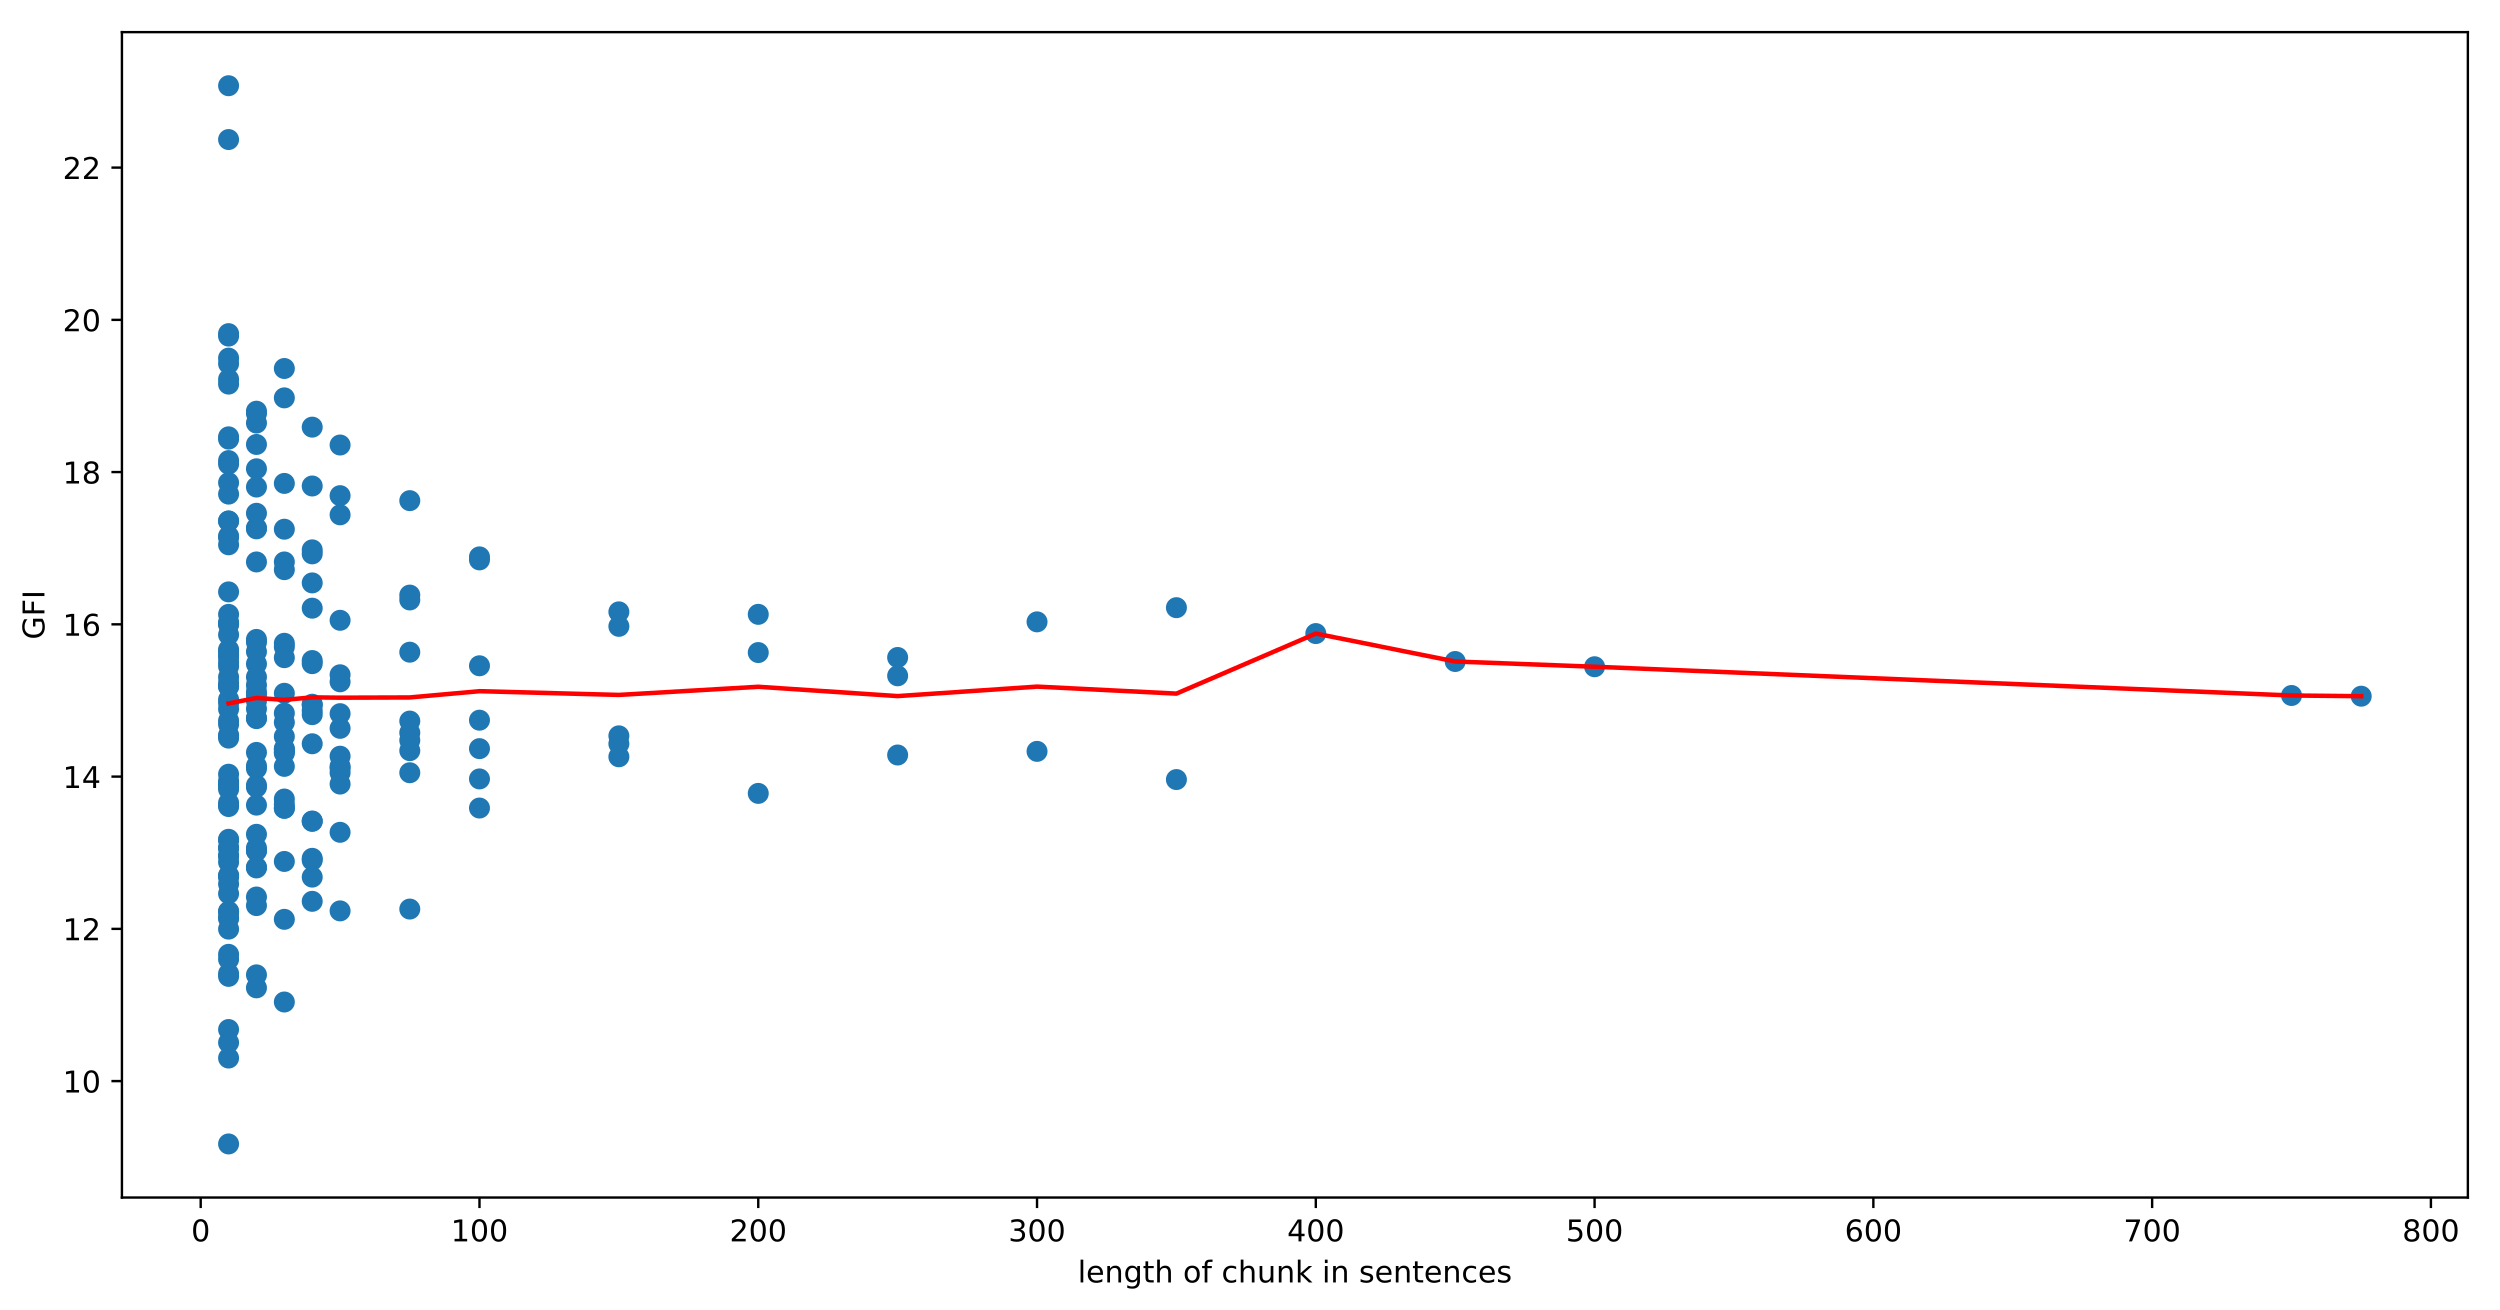<?xml version="1.0" encoding="utf-8" standalone="no"?>
<!DOCTYPE svg PUBLIC "-//W3C//DTD SVG 1.1//EN"
  "http://www.w3.org/Graphics/SVG/1.1/DTD/svg11.dtd">
<!-- Created with matplotlib (https://matplotlib.org/) -->
<svg height="436.336pt" version="1.1" viewBox="0 0 832.503 436.336" width="832.503pt" xmlns="http://www.w3.org/2000/svg" xmlns:xlink="http://www.w3.org/1999/xlink">
 <defs>
  <style type="text/css">
*{stroke-linecap:butt;stroke-linejoin:round;}
  </style>
 </defs>
 <g id="figure_1">
  <g id="patch_1">
   <path d="M 0 436.336 
L 832.503 436.336 
L 832.503 0 
L 0 0 
z
" style="fill:#ffffff;"/>
  </g>
  <g id="axes_1">
   <g id="patch_2">
    <path d="M 40.603 398.78 
L 821.803 398.78 
L 821.803 10.7 
L 40.603 10.7 
z
" style="fill:#ffffff;"/>
   </g>
   <g id="PathCollection_1">
    <defs>
     <path d="M 0 3 
C 0.796 3 1.559 2.684 2.121 2.121 
C 2.684 1.559 3 0.796 3 0 
C 3 -0.796 2.684 -1.559 2.121 -2.121 
C 1.559 -2.684 0.796 -3 0 -3 
C -0.796 -3 -1.559 -2.684 -2.121 -2.121 
C -2.684 -1.559 -3 -0.796 -3 0 
C -3 0.796 -2.684 1.559 -2.121 2.121 
C -1.559 2.684 -0.796 3 0 3 
z
" id="mfe991199e1" style="stroke:#1f77b4;"/>
    </defs>
    <g clip-path="url(#p4a18dae36e)">
     <use style="fill:#1f77b4;stroke:#1f77b4;" x="786.288" xlink:href="#mfe991199e1" y="231.835"/>
     <use style="fill:#1f77b4;stroke:#1f77b4;" x="763.08" xlink:href="#mfe991199e1" y="231.6"/>
     <use style="fill:#1f77b4;stroke:#1f77b4;" x="530.998" xlink:href="#mfe991199e1" y="222.025"/>
     <use style="fill:#1f77b4;stroke:#1f77b4;" x="484.582" xlink:href="#mfe991199e1" y="220.281"/>
     <use style="fill:#1f77b4;stroke:#1f77b4;" x="438.166" xlink:href="#mfe991199e1" y="210.977"/>
     <use style="fill:#1f77b4;stroke:#1f77b4;" x="391.749" xlink:href="#mfe991199e1" y="202.356"/>
     <use style="fill:#1f77b4;stroke:#1f77b4;" x="391.749" xlink:href="#mfe991199e1" y="259.594"/>
     <use style="fill:#1f77b4;stroke:#1f77b4;" x="345.333" xlink:href="#mfe991199e1" y="207.079"/>
     <use style="fill:#1f77b4;stroke:#1f77b4;" x="345.333" xlink:href="#mfe991199e1" y="250.207"/>
     <use style="fill:#1f77b4;stroke:#1f77b4;" x="298.916" xlink:href="#mfe991199e1" y="218.942"/>
     <use style="fill:#1f77b4;stroke:#1f77b4;" x="298.916" xlink:href="#mfe991199e1" y="225.044"/>
     <use style="fill:#1f77b4;stroke:#1f77b4;" x="298.916" xlink:href="#mfe991199e1" y="251.416"/>
     <use style="fill:#1f77b4;stroke:#1f77b4;" x="252.5" xlink:href="#mfe991199e1" y="217.302"/>
     <use style="fill:#1f77b4;stroke:#1f77b4;" x="252.5" xlink:href="#mfe991199e1" y="204.579"/>
     <use style="fill:#1f77b4;stroke:#1f77b4;" x="252.5" xlink:href="#mfe991199e1" y="264.202"/>
     <use style="fill:#1f77b4;stroke:#1f77b4;" x="206.084" xlink:href="#mfe991199e1" y="208.572"/>
     <use style="fill:#1f77b4;stroke:#1f77b4;" x="206.084" xlink:href="#mfe991199e1" y="203.75"/>
     <use style="fill:#1f77b4;stroke:#1f77b4;" x="206.084" xlink:href="#mfe991199e1" y="247.677"/>
     <use style="fill:#1f77b4;stroke:#1f77b4;" x="206.084" xlink:href="#mfe991199e1" y="252.009"/>
     <use style="fill:#1f77b4;stroke:#1f77b4;" x="206.084" xlink:href="#mfe991199e1" y="245.04"/>
     <use style="fill:#1f77b4;stroke:#1f77b4;" x="159.667" xlink:href="#mfe991199e1" y="186.441"/>
     <use style="fill:#1f77b4;stroke:#1f77b4;" x="159.667" xlink:href="#mfe991199e1" y="249.297"/>
     <use style="fill:#1f77b4;stroke:#1f77b4;" x="159.667" xlink:href="#mfe991199e1" y="185.442"/>
     <use style="fill:#1f77b4;stroke:#1f77b4;" x="159.667" xlink:href="#mfe991199e1" y="221.706"/>
     <use style="fill:#1f77b4;stroke:#1f77b4;" x="159.667" xlink:href="#mfe991199e1" y="269.077"/>
     <use style="fill:#1f77b4;stroke:#1f77b4;" x="159.667" xlink:href="#mfe991199e1" y="259.383"/>
     <use style="fill:#1f77b4;stroke:#1f77b4;" x="159.667" xlink:href="#mfe991199e1" y="239.823"/>
     <use style="fill:#1f77b4;stroke:#1f77b4;" x="136.459" xlink:href="#mfe991199e1" y="217.178"/>
     <use style="fill:#1f77b4;stroke:#1f77b4;" x="136.459" xlink:href="#mfe991199e1" y="199.78"/>
     <use style="fill:#1f77b4;stroke:#1f77b4;" x="136.459" xlink:href="#mfe991199e1" y="243.996"/>
     <use style="fill:#1f77b4;stroke:#1f77b4;" x="136.459" xlink:href="#mfe991199e1" y="166.714"/>
     <use style="fill:#1f77b4;stroke:#1f77b4;" x="136.459" xlink:href="#mfe991199e1" y="198.168"/>
     <use style="fill:#1f77b4;stroke:#1f77b4;" x="136.459" xlink:href="#mfe991199e1" y="302.719"/>
     <use style="fill:#1f77b4;stroke:#1f77b4;" x="136.459" xlink:href="#mfe991199e1" y="246.536"/>
     <use style="fill:#1f77b4;stroke:#1f77b4;" x="136.459" xlink:href="#mfe991199e1" y="257.322"/>
     <use style="fill:#1f77b4;stroke:#1f77b4;" x="136.459" xlink:href="#mfe991199e1" y="249.968"/>
     <use style="fill:#1f77b4;stroke:#1f77b4;" x="136.459" xlink:href="#mfe991199e1" y="240.117"/>
     <use style="fill:#1f77b4;stroke:#1f77b4;" x="113.251" xlink:href="#mfe991199e1" y="206.561"/>
     <use style="fill:#1f77b4;stroke:#1f77b4;" x="113.251" xlink:href="#mfe991199e1" y="165.056"/>
     <use style="fill:#1f77b4;stroke:#1f77b4;" x="113.251" xlink:href="#mfe991199e1" y="255.839"/>
     <use style="fill:#1f77b4;stroke:#1f77b4;" x="113.251" xlink:href="#mfe991199e1" y="242.538"/>
     <use style="fill:#1f77b4;stroke:#1f77b4;" x="113.251" xlink:href="#mfe991199e1" y="224.699"/>
     <use style="fill:#1f77b4;stroke:#1f77b4;" x="113.251" xlink:href="#mfe991199e1" y="148.193"/>
     <use style="fill:#1f77b4;stroke:#1f77b4;" x="113.251" xlink:href="#mfe991199e1" y="171.439"/>
     <use style="fill:#1f77b4;stroke:#1f77b4;" x="113.251" xlink:href="#mfe991199e1" y="277.159"/>
     <use style="fill:#1f77b4;stroke:#1f77b4;" x="113.251" xlink:href="#mfe991199e1" y="303.323"/>
     <use style="fill:#1f77b4;stroke:#1f77b4;" x="113.251" xlink:href="#mfe991199e1" y="237.651"/>
     <use style="fill:#1f77b4;stroke:#1f77b4;" x="113.251" xlink:href="#mfe991199e1" y="261.097"/>
     <use style="fill:#1f77b4;stroke:#1f77b4;" x="113.251" xlink:href="#mfe991199e1" y="257.34"/>
     <use style="fill:#1f77b4;stroke:#1f77b4;" x="113.251" xlink:href="#mfe991199e1" y="251.816"/>
     <use style="fill:#1f77b4;stroke:#1f77b4;" x="113.251" xlink:href="#mfe991199e1" y="227.039"/>
     <use style="fill:#1f77b4;stroke:#1f77b4;" x="113.251" xlink:href="#mfe991199e1" y="255.185"/>
     <use style="fill:#1f77b4;stroke:#1f77b4;" x="103.968" xlink:href="#mfe991199e1" y="202.526"/>
     <use style="fill:#1f77b4;stroke:#1f77b4;" x="103.968" xlink:href="#mfe991199e1" y="184.436"/>
     <use style="fill:#1f77b4;stroke:#1f77b4;" x="103.968" xlink:href="#mfe991199e1" y="183.105"/>
     <use style="fill:#1f77b4;stroke:#1f77b4;" x="103.968" xlink:href="#mfe991199e1" y="286.477"/>
     <use style="fill:#1f77b4;stroke:#1f77b4;" x="103.968" xlink:href="#mfe991199e1" y="220.996"/>
     <use style="fill:#1f77b4;stroke:#1f77b4;" x="103.968" xlink:href="#mfe991199e1" y="236.624"/>
     <use style="fill:#1f77b4;stroke:#1f77b4;" x="103.968" xlink:href="#mfe991199e1" y="161.839"/>
     <use style="fill:#1f77b4;stroke:#1f77b4;" x="103.968" xlink:href="#mfe991199e1" y="142.238"/>
     <use style="fill:#1f77b4;stroke:#1f77b4;" x="103.968" xlink:href="#mfe991199e1" y="194.107"/>
     <use style="fill:#1f77b4;stroke:#1f77b4;" x="103.968" xlink:href="#mfe991199e1" y="300.144"/>
     <use style="fill:#1f77b4;stroke:#1f77b4;" x="103.968" xlink:href="#mfe991199e1" y="292.08"/>
     <use style="fill:#1f77b4;stroke:#1f77b4;" x="103.968" xlink:href="#mfe991199e1" y="273.511"/>
     <use style="fill:#1f77b4;stroke:#1f77b4;" x="103.968" xlink:href="#mfe991199e1" y="234.51"/>
     <use style="fill:#1f77b4;stroke:#1f77b4;" x="103.968" xlink:href="#mfe991199e1" y="237.98"/>
     <use style="fill:#1f77b4;stroke:#1f77b4;" x="103.968" xlink:href="#mfe991199e1" y="285.823"/>
     <use style="fill:#1f77b4;stroke:#1f77b4;" x="103.968" xlink:href="#mfe991199e1" y="247.677"/>
     <use style="fill:#1f77b4;stroke:#1f77b4;" x="103.968" xlink:href="#mfe991199e1" y="219.961"/>
     <use style="fill:#1f77b4;stroke:#1f77b4;" x="103.968" xlink:href="#mfe991199e1" y="273.399"/>
     <use style="fill:#1f77b4;stroke:#1f77b4;" x="103.968" xlink:href="#mfe991199e1" y="234.773"/>
     <use style="fill:#1f77b4;stroke:#1f77b4;" x="94.684" xlink:href="#mfe991199e1" y="230.867"/>
     <use style="fill:#1f77b4;stroke:#1f77b4;" x="94.684" xlink:href="#mfe991199e1" y="187.131"/>
     <use style="fill:#1f77b4;stroke:#1f77b4;" x="94.684" xlink:href="#mfe991199e1" y="122.711"/>
     <use style="fill:#1f77b4;stroke:#1f77b4;" x="94.684" xlink:href="#mfe991199e1" y="245.268"/>
     <use style="fill:#1f77b4;stroke:#1f77b4;" x="94.684" xlink:href="#mfe991199e1" y="267.881"/>
     <use style="fill:#1f77b4;stroke:#1f77b4;" x="94.684" xlink:href="#mfe991199e1" y="214.217"/>
     <use style="fill:#1f77b4;stroke:#1f77b4;" x="94.684" xlink:href="#mfe991199e1" y="250.782"/>
     <use style="fill:#1f77b4;stroke:#1f77b4;" x="94.684" xlink:href="#mfe991199e1" y="255.206"/>
     <use style="fill:#1f77b4;stroke:#1f77b4;" x="94.684" xlink:href="#mfe991199e1" y="176.228"/>
     <use style="fill:#1f77b4;stroke:#1f77b4;" x="94.684" xlink:href="#mfe991199e1" y="132.489"/>
     <use style="fill:#1f77b4;stroke:#1f77b4;" x="94.684" xlink:href="#mfe991199e1" y="160.977"/>
     <use style="fill:#1f77b4;stroke:#1f77b4;" x="94.684" xlink:href="#mfe991199e1" y="189.699"/>
     <use style="fill:#1f77b4;stroke:#1f77b4;" x="94.684" xlink:href="#mfe991199e1" y="306.141"/>
     <use style="fill:#1f77b4;stroke:#1f77b4;" x="94.684" xlink:href="#mfe991199e1" y="269.153"/>
     <use style="fill:#1f77b4;stroke:#1f77b4;" x="94.684" xlink:href="#mfe991199e1" y="333.667"/>
     <use style="fill:#1f77b4;stroke:#1f77b4;" x="94.684" xlink:href="#mfe991199e1" y="250.427"/>
     <use style="fill:#1f77b4;stroke:#1f77b4;" x="94.684" xlink:href="#mfe991199e1" y="215.426"/>
     <use style="fill:#1f77b4;stroke:#1f77b4;" x="94.684" xlink:href="#mfe991199e1" y="269.146"/>
     <use style="fill:#1f77b4;stroke:#1f77b4;" x="94.684" xlink:href="#mfe991199e1" y="240.546"/>
     <use style="fill:#1f77b4;stroke:#1f77b4;" x="94.684" xlink:href="#mfe991199e1" y="286.865"/>
     <use style="fill:#1f77b4;stroke:#1f77b4;" x="94.684" xlink:href="#mfe991199e1" y="249.324"/>
     <use style="fill:#1f77b4;stroke:#1f77b4;" x="94.684" xlink:href="#mfe991199e1" y="249.542"/>
     <use style="fill:#1f77b4;stroke:#1f77b4;" x="94.684" xlink:href="#mfe991199e1" y="219.006"/>
     <use style="fill:#1f77b4;stroke:#1f77b4;" x="94.684" xlink:href="#mfe991199e1" y="266.078"/>
     <use style="fill:#1f77b4;stroke:#1f77b4;" x="94.684" xlink:href="#mfe991199e1" y="237.496"/>
     <use style="fill:#1f77b4;stroke:#1f77b4;" x="85.401" xlink:href="#mfe991199e1" y="236.038"/>
     <use style="fill:#1f77b4;stroke:#1f77b4;" x="85.401" xlink:href="#mfe991199e1" y="170.924"/>
     <use style="fill:#1f77b4;stroke:#1f77b4;" x="85.401" xlink:href="#mfe991199e1" y="213.844"/>
     <use style="fill:#1f77b4;stroke:#1f77b4;" x="85.401" xlink:href="#mfe991199e1" y="156.11"/>
     <use style="fill:#1f77b4;stroke:#1f77b4;" x="85.401" xlink:href="#mfe991199e1" y="136.927"/>
     <use style="fill:#1f77b4;stroke:#1f77b4;" x="85.401" xlink:href="#mfe991199e1" y="233.415"/>
     <use style="fill:#1f77b4;stroke:#1f77b4;" x="85.401" xlink:href="#mfe991199e1" y="283.291"/>
     <use style="fill:#1f77b4;stroke:#1f77b4;" x="85.401" xlink:href="#mfe991199e1" y="277.823"/>
     <use style="fill:#1f77b4;stroke:#1f77b4;" x="85.401" xlink:href="#mfe991199e1" y="162.184"/>
     <use style="fill:#1f77b4;stroke:#1f77b4;" x="85.401" xlink:href="#mfe991199e1" y="289.025"/>
     <use style="fill:#1f77b4;stroke:#1f77b4;" x="85.401" xlink:href="#mfe991199e1" y="231.625"/>
     <use style="fill:#1f77b4;stroke:#1f77b4;" x="85.401" xlink:href="#mfe991199e1" y="239.296"/>
     <use style="fill:#1f77b4;stroke:#1f77b4;" x="85.401" xlink:href="#mfe991199e1" y="175.792"/>
     <use style="fill:#1f77b4;stroke:#1f77b4;" x="85.401" xlink:href="#mfe991199e1" y="148.005"/>
     <use style="fill:#1f77b4;stroke:#1f77b4;" x="85.401" xlink:href="#mfe991199e1" y="137.698"/>
     <use style="fill:#1f77b4;stroke:#1f77b4;" x="85.401" xlink:href="#mfe991199e1" y="140.869"/>
     <use style="fill:#1f77b4;stroke:#1f77b4;" x="85.401" xlink:href="#mfe991199e1" y="212.927"/>
     <use style="fill:#1f77b4;stroke:#1f77b4;" x="85.401" xlink:href="#mfe991199e1" y="176.111"/>
     <use style="fill:#1f77b4;stroke:#1f77b4;" x="85.401" xlink:href="#mfe991199e1" y="298.706"/>
     <use style="fill:#1f77b4;stroke:#1f77b4;" x="85.401" xlink:href="#mfe991199e1" y="301.561"/>
     <use style="fill:#1f77b4;stroke:#1f77b4;" x="85.401" xlink:href="#mfe991199e1" y="262.146"/>
     <use style="fill:#1f77b4;stroke:#1f77b4;" x="85.401" xlink:href="#mfe991199e1" y="324.627"/>
     <use style="fill:#1f77b4;stroke:#1f77b4;" x="85.401" xlink:href="#mfe991199e1" y="328.957"/>
     <use style="fill:#1f77b4;stroke:#1f77b4;" x="85.401" xlink:href="#mfe991199e1" y="225.457"/>
     <use style="fill:#1f77b4;stroke:#1f77b4;" x="85.401" xlink:href="#mfe991199e1" y="217.013"/>
     <use style="fill:#1f77b4;stroke:#1f77b4;" x="85.401" xlink:href="#mfe991199e1" y="250.554"/>
     <use style="fill:#1f77b4;stroke:#1f77b4;" x="85.401" xlink:href="#mfe991199e1" y="255.048"/>
     <use style="fill:#1f77b4;stroke:#1f77b4;" x="85.401" xlink:href="#mfe991199e1" y="221.095"/>
     <use style="fill:#1f77b4;stroke:#1f77b4;" x="85.401" xlink:href="#mfe991199e1" y="282.371"/>
     <use style="fill:#1f77b4;stroke:#1f77b4;" x="85.401" xlink:href="#mfe991199e1" y="288.769"/>
     <use style="fill:#1f77b4;stroke:#1f77b4;" x="85.401" xlink:href="#mfe991199e1" y="228.137"/>
     <use style="fill:#1f77b4;stroke:#1f77b4;" x="85.401" xlink:href="#mfe991199e1" y="268.109"/>
     <use style="fill:#1f77b4;stroke:#1f77b4;" x="85.401" xlink:href="#mfe991199e1" y="255.943"/>
     <use style="fill:#1f77b4;stroke:#1f77b4;" x="85.401" xlink:href="#mfe991199e1" y="187.131"/>
     <use style="fill:#1f77b4;stroke:#1f77b4;" x="85.401" xlink:href="#mfe991199e1" y="261.495"/>
     <use style="fill:#1f77b4;stroke:#1f77b4;" x="85.401" xlink:href="#mfe991199e1" y="283.354"/>
     <use style="fill:#1f77b4;stroke:#1f77b4;" x="85.401" xlink:href="#mfe991199e1" y="239.129"/>
     <use style="fill:#1f77b4;stroke:#1f77b4;" x="85.401" xlink:href="#mfe991199e1" y="230.411"/>
     <use style="fill:#1f77b4;stroke:#1f77b4;" x="76.118" xlink:href="#mfe991199e1" y="228.578"/>
     <use style="fill:#1f77b4;stroke:#1f77b4;" x="76.118" xlink:href="#mfe991199e1" y="240.001"/>
     <use style="fill:#1f77b4;stroke:#1f77b4;" x="76.118" xlink:href="#mfe991199e1" y="218.131"/>
     <use style="fill:#1f77b4;stroke:#1f77b4;" x="76.118" xlink:href="#mfe991199e1" y="126.298"/>
     <use style="fill:#1f77b4;stroke:#1f77b4;" x="76.118" xlink:href="#mfe991199e1" y="211.388"/>
     <use style="fill:#1f77b4;stroke:#1f77b4;" x="76.118" xlink:href="#mfe991199e1" y="216.319"/>
     <use style="fill:#1f77b4;stroke:#1f77b4;" x="76.118" xlink:href="#mfe991199e1" y="303.586"/>
     <use style="fill:#1f77b4;stroke:#1f77b4;" x="76.118" xlink:href="#mfe991199e1" y="46.468"/>
     <use style="fill:#1f77b4;stroke:#1f77b4;" x="76.118" xlink:href="#mfe991199e1" y="28.546"/>
     <use style="fill:#1f77b4;stroke:#1f77b4;" x="76.118" xlink:href="#mfe991199e1" y="260.08"/>
     <use style="fill:#1f77b4;stroke:#1f77b4;" x="76.118" xlink:href="#mfe991199e1" y="207.231"/>
     <use style="fill:#1f77b4;stroke:#1f77b4;" x="76.118" xlink:href="#mfe991199e1" y="261.221"/>
     <use style="fill:#1f77b4;stroke:#1f77b4;" x="76.118" xlink:href="#mfe991199e1" y="324.224"/>
     <use style="fill:#1f77b4;stroke:#1f77b4;" x="76.118" xlink:href="#mfe991199e1" y="245.793"/>
     <use style="fill:#1f77b4;stroke:#1f77b4;" x="76.118" xlink:href="#mfe991199e1" y="221.896"/>
     <use style="fill:#1f77b4;stroke:#1f77b4;" x="76.118" xlink:href="#mfe991199e1" y="342.833"/>
     <use style="fill:#1f77b4;stroke:#1f77b4;" x="76.118" xlink:href="#mfe991199e1" y="218.882"/>
     <use style="fill:#1f77b4;stroke:#1f77b4;" x="76.118" xlink:href="#mfe991199e1" y="111.106"/>
     <use style="fill:#1f77b4;stroke:#1f77b4;" x="76.118" xlink:href="#mfe991199e1" y="291.715"/>
     <use style="fill:#1f77b4;stroke:#1f77b4;" x="76.118" xlink:href="#mfe991199e1" y="285.07"/>
     <use style="fill:#1f77b4;stroke:#1f77b4;" x="76.118" xlink:href="#mfe991199e1" y="181.419"/>
     <use style="fill:#1f77b4;stroke:#1f77b4;" x="76.118" xlink:href="#mfe991199e1" y="287.111"/>
     <use style="fill:#1f77b4;stroke:#1f77b4;" x="76.118" xlink:href="#mfe991199e1" y="220.575"/>
     <use style="fill:#1f77b4;stroke:#1f77b4;" x="76.118" xlink:href="#mfe991199e1" y="245.088"/>
     <use style="fill:#1f77b4;stroke:#1f77b4;" x="76.118" xlink:href="#mfe991199e1" y="178.519"/>
     <use style="fill:#1f77b4;stroke:#1f77b4;" x="76.118" xlink:href="#mfe991199e1" y="160.734"/>
     <use style="fill:#1f77b4;stroke:#1f77b4;" x="76.118" xlink:href="#mfe991199e1" y="173.467"/>
     <use style="fill:#1f77b4;stroke:#1f77b4;" x="76.118" xlink:href="#mfe991199e1" y="119.253"/>
     <use style="fill:#1f77b4;stroke:#1f77b4;" x="76.118" xlink:href="#mfe991199e1" y="127.905"/>
     <use style="fill:#1f77b4;stroke:#1f77b4;" x="76.118" xlink:href="#mfe991199e1" y="146.223"/>
     <use style="fill:#1f77b4;stroke:#1f77b4;" x="76.118" xlink:href="#mfe991199e1" y="164.539"/>
     <use style="fill:#1f77b4;stroke:#1f77b4;" x="76.118" xlink:href="#mfe991199e1" y="111.917"/>
     <use style="fill:#1f77b4;stroke:#1f77b4;" x="76.118" xlink:href="#mfe991199e1" y="204.589"/>
     <use style="fill:#1f77b4;stroke:#1f77b4;" x="76.118" xlink:href="#mfe991199e1" y="216.937"/>
     <use style="fill:#1f77b4;stroke:#1f77b4;" x="76.118" xlink:href="#mfe991199e1" y="153.374"/>
     <use style="fill:#1f77b4;stroke:#1f77b4;" x="76.118" xlink:href="#mfe991199e1" y="197.098"/>
     <use style="fill:#1f77b4;stroke:#1f77b4;" x="76.118" xlink:href="#mfe991199e1" y="305.505"/>
     <use style="fill:#1f77b4;stroke:#1f77b4;" x="76.118" xlink:href="#mfe991199e1" y="292.009"/>
     <use style="fill:#1f77b4;stroke:#1f77b4;" x="76.118" xlink:href="#mfe991199e1" y="319.453"/>
     <use style="fill:#1f77b4;stroke:#1f77b4;" x="76.118" xlink:href="#mfe991199e1" y="279.823"/>
     <use style="fill:#1f77b4;stroke:#1f77b4;" x="76.118" xlink:href="#mfe991199e1" y="260.909"/>
     <use style="fill:#1f77b4;stroke:#1f77b4;" x="76.118" xlink:href="#mfe991199e1" y="262.808"/>
     <use style="fill:#1f77b4;stroke:#1f77b4;" x="76.118" xlink:href="#mfe991199e1" y="303.508"/>
     <use style="fill:#1f77b4;stroke:#1f77b4;" x="76.118" xlink:href="#mfe991199e1" y="347.183"/>
     <use style="fill:#1f77b4;stroke:#1f77b4;" x="76.118" xlink:href="#mfe991199e1" y="352.327"/>
     <use style="fill:#1f77b4;stroke:#1f77b4;" x="76.118" xlink:href="#mfe991199e1" y="305.873"/>
     <use style="fill:#1f77b4;stroke:#1f77b4;" x="76.118" xlink:href="#mfe991199e1" y="145.47"/>
     <use style="fill:#1f77b4;stroke:#1f77b4;" x="76.118" xlink:href="#mfe991199e1" y="325.139"/>
     <use style="fill:#1f77b4;stroke:#1f77b4;" x="76.118" xlink:href="#mfe991199e1" y="257.814"/>
     <use style="fill:#1f77b4;stroke:#1f77b4;" x="76.118" xlink:href="#mfe991199e1" y="178.965"/>
     <use style="fill:#1f77b4;stroke:#1f77b4;" x="76.118" xlink:href="#mfe991199e1" y="207.862"/>
     <use style="fill:#1f77b4;stroke:#1f77b4;" x="76.118" xlink:href="#mfe991199e1" y="297.611"/>
     <use style="fill:#1f77b4;stroke:#1f77b4;" x="76.118" xlink:href="#mfe991199e1" y="241.225"/>
     <use style="fill:#1f77b4;stroke:#1f77b4;" x="76.118" xlink:href="#mfe991199e1" y="268.578"/>
     <use style="fill:#1f77b4;stroke:#1f77b4;" x="76.118" xlink:href="#mfe991199e1" y="284.888"/>
     <use style="fill:#1f77b4;stroke:#1f77b4;" x="76.118" xlink:href="#mfe991199e1" y="154.558"/>
     <use style="fill:#1f77b4;stroke:#1f77b4;" x="76.118" xlink:href="#mfe991199e1" y="282.371"/>
     <use style="fill:#1f77b4;stroke:#1f77b4;" x="76.118" xlink:href="#mfe991199e1" y="282.371"/>
     <use style="fill:#1f77b4;stroke:#1f77b4;" x="76.118" xlink:href="#mfe991199e1" y="309.401"/>
     <use style="fill:#1f77b4;stroke:#1f77b4;" x="76.118" xlink:href="#mfe991199e1" y="268.134"/>
     <use style="fill:#1f77b4;stroke:#1f77b4;" x="76.118" xlink:href="#mfe991199e1" y="227.419"/>
     <use style="fill:#1f77b4;stroke:#1f77b4;" x="76.118" xlink:href="#mfe991199e1" y="228.578"/>
     <use style="fill:#1f77b4;stroke:#1f77b4;" x="76.118" xlink:href="#mfe991199e1" y="294.371"/>
     <use style="fill:#1f77b4;stroke:#1f77b4;" x="76.118" xlink:href="#mfe991199e1" y="236.117"/>
     <use style="fill:#1f77b4;stroke:#1f77b4;" x="76.118" xlink:href="#mfe991199e1" y="267.338"/>
     <use style="fill:#1f77b4;stroke:#1f77b4;" x="76.118" xlink:href="#mfe991199e1" y="244.845"/>
     <use style="fill:#1f77b4;stroke:#1f77b4;" x="76.118" xlink:href="#mfe991199e1" y="261.987"/>
     <use style="fill:#1f77b4;stroke:#1f77b4;" x="76.118" xlink:href="#mfe991199e1" y="121.124"/>
     <use style="fill:#1f77b4;stroke:#1f77b4;" x="76.118" xlink:href="#mfe991199e1" y="291.514"/>
     <use style="fill:#1f77b4;stroke:#1f77b4;" x="76.118" xlink:href="#mfe991199e1" y="232.941"/>
     <use style="fill:#1f77b4;stroke:#1f77b4;" x="76.118" xlink:href="#mfe991199e1" y="207.887"/>
     <use style="fill:#1f77b4;stroke:#1f77b4;" x="76.118" xlink:href="#mfe991199e1" y="380.934"/>
     <use style="fill:#1f77b4;stroke:#1f77b4;" x="76.118" xlink:href="#mfe991199e1" y="317.795"/>
     <use style="fill:#1f77b4;stroke:#1f77b4;" x="76.118" xlink:href="#mfe991199e1" y="173.543"/>
     <use style="fill:#1f77b4;stroke:#1f77b4;" x="76.118" xlink:href="#mfe991199e1" y="234.084"/>
     <use style="fill:#1f77b4;stroke:#1f77b4;" x="76.118" xlink:href="#mfe991199e1" y="225.483"/>
     <use style="fill:#1f77b4;stroke:#1f77b4;" x="76.118" xlink:href="#mfe991199e1" y="279.486"/>
    </g>
   </g>
   <g id="matplotlib.axis_1">
    <g id="xtick_1">
     <g id="line2d_1">
      <defs>
       <path d="M 0 0 
L 0 3.5 
" id="mb3ce8e2ef5" style="stroke:#000000;stroke-width:0.8;"/>
      </defs>
      <g>
       <use style="stroke:#000000;stroke-width:0.8;" x="66.835" xlink:href="#mb3ce8e2ef5" y="398.78"/>
      </g>
     </g>
     <g id="text_1">
      <!-- 0 -->
      <defs>
       <path d="M 31.781 66.406 
Q 24.172 66.406 20.328 58.906 
Q 16.5 51.422 16.5 36.375 
Q 16.5 21.391 20.328 13.891 
Q 24.172 6.391 31.781 6.391 
Q 39.453 6.391 43.281 13.891 
Q 47.125 21.391 47.125 36.375 
Q 47.125 51.422 43.281 58.906 
Q 39.453 66.406 31.781 66.406 
z
M 31.781 74.219 
Q 44.047 74.219 50.516 64.516 
Q 56.984 54.828 56.984 36.375 
Q 56.984 17.969 50.516 8.266 
Q 44.047 -1.422 31.781 -1.422 
Q 19.531 -1.422 13.062 8.266 
Q 6.594 17.969 6.594 36.375 
Q 6.594 54.828 13.062 64.516 
Q 19.531 74.219 31.781 74.219 
z
" id="DejaVuSans-48"/>
      </defs>
      <g transform="translate(63.653 413.378)scale(0.1 -0.1)">
       <use xlink:href="#DejaVuSans-48"/>
      </g>
     </g>
    </g>
    <g id="xtick_2">
     <g id="line2d_2">
      <g>
       <use style="stroke:#000000;stroke-width:0.8;" x="159.667" xlink:href="#mb3ce8e2ef5" y="398.78"/>
      </g>
     </g>
     <g id="text_2">
      <!-- 100 -->
      <defs>
       <path d="M 12.406 8.297 
L 28.516 8.297 
L 28.516 63.922 
L 10.984 60.406 
L 10.984 69.391 
L 28.422 72.906 
L 38.281 72.906 
L 38.281 8.297 
L 54.391 8.297 
L 54.391 0 
L 12.406 0 
z
" id="DejaVuSans-49"/>
      </defs>
      <g transform="translate(150.124 413.378)scale(0.1 -0.1)">
       <use xlink:href="#DejaVuSans-49"/>
       <use x="63.623" xlink:href="#DejaVuSans-48"/>
       <use x="127.246" xlink:href="#DejaVuSans-48"/>
      </g>
     </g>
    </g>
    <g id="xtick_3">
     <g id="line2d_3">
      <g>
       <use style="stroke:#000000;stroke-width:0.8;" x="252.5" xlink:href="#mb3ce8e2ef5" y="398.78"/>
      </g>
     </g>
     <g id="text_3">
      <!-- 200 -->
      <defs>
       <path d="M 19.188 8.297 
L 53.609 8.297 
L 53.609 0 
L 7.328 0 
L 7.328 8.297 
Q 12.938 14.109 22.625 23.891 
Q 32.328 33.688 34.812 36.531 
Q 39.547 41.844 41.422 45.531 
Q 43.312 49.219 43.312 52.781 
Q 43.312 58.594 39.234 62.25 
Q 35.156 65.922 28.609 65.922 
Q 23.969 65.922 18.812 64.312 
Q 13.672 62.703 7.812 59.422 
L 7.812 69.391 
Q 13.766 71.781 18.938 73 
Q 24.125 74.219 28.422 74.219 
Q 39.75 74.219 46.484 68.547 
Q 53.219 62.891 53.219 53.422 
Q 53.219 48.922 51.531 44.891 
Q 49.859 40.875 45.406 35.406 
Q 44.188 33.984 37.641 27.219 
Q 31.109 20.453 19.188 8.297 
z
" id="DejaVuSans-50"/>
      </defs>
      <g transform="translate(242.956 413.378)scale(0.1 -0.1)">
       <use xlink:href="#DejaVuSans-50"/>
       <use x="63.623" xlink:href="#DejaVuSans-48"/>
       <use x="127.246" xlink:href="#DejaVuSans-48"/>
      </g>
     </g>
    </g>
    <g id="xtick_4">
     <g id="line2d_4">
      <g>
       <use style="stroke:#000000;stroke-width:0.8;" x="345.333" xlink:href="#mb3ce8e2ef5" y="398.78"/>
      </g>
     </g>
     <g id="text_4">
      <!-- 300 -->
      <defs>
       <path d="M 40.578 39.312 
Q 47.656 37.797 51.625 33 
Q 55.609 28.219 55.609 21.188 
Q 55.609 10.406 48.188 4.484 
Q 40.766 -1.422 27.094 -1.422 
Q 22.516 -1.422 17.656 -0.516 
Q 12.797 0.391 7.625 2.203 
L 7.625 11.719 
Q 11.719 9.328 16.594 8.109 
Q 21.484 6.891 26.812 6.891 
Q 36.078 6.891 40.938 10.547 
Q 45.797 14.203 45.797 21.188 
Q 45.797 27.641 41.281 31.266 
Q 36.766 34.906 28.719 34.906 
L 20.219 34.906 
L 20.219 43.016 
L 29.109 43.016 
Q 36.375 43.016 40.234 45.922 
Q 44.094 48.828 44.094 54.297 
Q 44.094 59.906 40.109 62.906 
Q 36.141 65.922 28.719 65.922 
Q 24.656 65.922 20.016 65.031 
Q 15.375 64.156 9.812 62.312 
L 9.812 71.094 
Q 15.438 72.656 20.344 73.438 
Q 25.25 74.219 29.594 74.219 
Q 40.828 74.219 47.359 69.109 
Q 53.906 64.016 53.906 55.328 
Q 53.906 49.266 50.438 45.094 
Q 46.969 40.922 40.578 39.312 
z
" id="DejaVuSans-51"/>
      </defs>
      <g transform="translate(335.789 413.378)scale(0.1 -0.1)">
       <use xlink:href="#DejaVuSans-51"/>
       <use x="63.623" xlink:href="#DejaVuSans-48"/>
       <use x="127.246" xlink:href="#DejaVuSans-48"/>
      </g>
     </g>
    </g>
    <g id="xtick_5">
     <g id="line2d_5">
      <g>
       <use style="stroke:#000000;stroke-width:0.8;" x="438.166" xlink:href="#mb3ce8e2ef5" y="398.78"/>
      </g>
     </g>
     <g id="text_5">
      <!-- 400 -->
      <defs>
       <path d="M 37.797 64.312 
L 12.891 25.391 
L 37.797 25.391 
z
M 35.203 72.906 
L 47.609 72.906 
L 47.609 25.391 
L 58.016 25.391 
L 58.016 17.188 
L 47.609 17.188 
L 47.609 0 
L 37.797 0 
L 37.797 17.188 
L 4.891 17.188 
L 4.891 26.703 
z
" id="DejaVuSans-52"/>
      </defs>
      <g transform="translate(428.622 413.378)scale(0.1 -0.1)">
       <use xlink:href="#DejaVuSans-52"/>
       <use x="63.623" xlink:href="#DejaVuSans-48"/>
       <use x="127.246" xlink:href="#DejaVuSans-48"/>
      </g>
     </g>
    </g>
    <g id="xtick_6">
     <g id="line2d_6">
      <g>
       <use style="stroke:#000000;stroke-width:0.8;" x="530.998" xlink:href="#mb3ce8e2ef5" y="398.78"/>
      </g>
     </g>
     <g id="text_6">
      <!-- 500 -->
      <defs>
       <path d="M 10.797 72.906 
L 49.516 72.906 
L 49.516 64.594 
L 19.828 64.594 
L 19.828 46.734 
Q 21.969 47.469 24.109 47.828 
Q 26.266 48.188 28.422 48.188 
Q 40.625 48.188 47.75 41.5 
Q 54.891 34.812 54.891 23.391 
Q 54.891 11.625 47.562 5.094 
Q 40.234 -1.422 26.906 -1.422 
Q 22.312 -1.422 17.547 -0.641 
Q 12.797 0.141 7.719 1.703 
L 7.719 11.625 
Q 12.109 9.234 16.797 8.062 
Q 21.484 6.891 26.703 6.891 
Q 35.156 6.891 40.078 11.328 
Q 45.016 15.766 45.016 23.391 
Q 45.016 31 40.078 35.438 
Q 35.156 39.891 26.703 39.891 
Q 22.75 39.891 18.812 39.016 
Q 14.891 38.141 10.797 36.281 
z
" id="DejaVuSans-53"/>
      </defs>
      <g transform="translate(521.455 413.378)scale(0.1 -0.1)">
       <use xlink:href="#DejaVuSans-53"/>
       <use x="63.623" xlink:href="#DejaVuSans-48"/>
       <use x="127.246" xlink:href="#DejaVuSans-48"/>
      </g>
     </g>
    </g>
    <g id="xtick_7">
     <g id="line2d_7">
      <g>
       <use style="stroke:#000000;stroke-width:0.8;" x="623.831" xlink:href="#mb3ce8e2ef5" y="398.78"/>
      </g>
     </g>
     <g id="text_7">
      <!-- 600 -->
      <defs>
       <path d="M 33.016 40.375 
Q 26.375 40.375 22.484 35.828 
Q 18.609 31.297 18.609 23.391 
Q 18.609 15.531 22.484 10.953 
Q 26.375 6.391 33.016 6.391 
Q 39.656 6.391 43.531 10.953 
Q 47.406 15.531 47.406 23.391 
Q 47.406 31.297 43.531 35.828 
Q 39.656 40.375 33.016 40.375 
z
M 52.594 71.297 
L 52.594 62.312 
Q 48.875 64.062 45.094 64.984 
Q 41.312 65.922 37.594 65.922 
Q 27.828 65.922 22.672 59.328 
Q 17.531 52.734 16.797 39.406 
Q 19.672 43.656 24.016 45.922 
Q 28.375 48.188 33.594 48.188 
Q 44.578 48.188 50.953 41.516 
Q 57.328 34.859 57.328 23.391 
Q 57.328 12.156 50.688 5.359 
Q 44.047 -1.422 33.016 -1.422 
Q 20.359 -1.422 13.672 8.266 
Q 6.984 17.969 6.984 36.375 
Q 6.984 53.656 15.188 63.938 
Q 23.391 74.219 37.203 74.219 
Q 40.922 74.219 44.703 73.484 
Q 48.484 72.75 52.594 71.297 
z
" id="DejaVuSans-54"/>
      </defs>
      <g transform="translate(614.287 413.378)scale(0.1 -0.1)">
       <use xlink:href="#DejaVuSans-54"/>
       <use x="63.623" xlink:href="#DejaVuSans-48"/>
       <use x="127.246" xlink:href="#DejaVuSans-48"/>
      </g>
     </g>
    </g>
    <g id="xtick_8">
     <g id="line2d_8">
      <g>
       <use style="stroke:#000000;stroke-width:0.8;" x="716.664" xlink:href="#mb3ce8e2ef5" y="398.78"/>
      </g>
     </g>
     <g id="text_8">
      <!-- 700 -->
      <defs>
       <path d="M 8.203 72.906 
L 55.078 72.906 
L 55.078 68.703 
L 28.609 0 
L 18.312 0 
L 43.219 64.594 
L 8.203 64.594 
z
" id="DejaVuSans-55"/>
      </defs>
      <g transform="translate(707.12 413.378)scale(0.1 -0.1)">
       <use xlink:href="#DejaVuSans-55"/>
       <use x="63.623" xlink:href="#DejaVuSans-48"/>
       <use x="127.246" xlink:href="#DejaVuSans-48"/>
      </g>
     </g>
    </g>
    <g id="xtick_9">
     <g id="line2d_9">
      <g>
       <use style="stroke:#000000;stroke-width:0.8;" x="809.497" xlink:href="#mb3ce8e2ef5" y="398.78"/>
      </g>
     </g>
     <g id="text_9">
      <!-- 800 -->
      <defs>
       <path d="M 31.781 34.625 
Q 24.75 34.625 20.719 30.859 
Q 16.703 27.094 16.703 20.516 
Q 16.703 13.922 20.719 10.156 
Q 24.75 6.391 31.781 6.391 
Q 38.812 6.391 42.859 10.172 
Q 46.922 13.969 46.922 20.516 
Q 46.922 27.094 42.891 30.859 
Q 38.875 34.625 31.781 34.625 
z
M 21.922 38.812 
Q 15.578 40.375 12.031 44.719 
Q 8.5 49.078 8.5 55.328 
Q 8.5 64.062 14.719 69.141 
Q 20.953 74.219 31.781 74.219 
Q 42.672 74.219 48.875 69.141 
Q 55.078 64.062 55.078 55.328 
Q 55.078 49.078 51.531 44.719 
Q 48 40.375 41.703 38.812 
Q 48.828 37.156 52.797 32.312 
Q 56.781 27.484 56.781 20.516 
Q 56.781 9.906 50.312 4.234 
Q 43.844 -1.422 31.781 -1.422 
Q 19.734 -1.422 13.25 4.234 
Q 6.781 9.906 6.781 20.516 
Q 6.781 27.484 10.781 32.312 
Q 14.797 37.156 21.922 38.812 
z
M 18.312 54.391 
Q 18.312 48.734 21.844 45.562 
Q 25.391 42.391 31.781 42.391 
Q 38.141 42.391 41.719 45.562 
Q 45.312 48.734 45.312 54.391 
Q 45.312 60.062 41.719 63.234 
Q 38.141 66.406 31.781 66.406 
Q 25.391 66.406 21.844 63.234 
Q 18.312 60.062 18.312 54.391 
z
" id="DejaVuSans-56"/>
      </defs>
      <g transform="translate(799.953 413.378)scale(0.1 -0.1)">
       <use xlink:href="#DejaVuSans-56"/>
       <use x="63.623" xlink:href="#DejaVuSans-48"/>
       <use x="127.246" xlink:href="#DejaVuSans-48"/>
      </g>
     </g>
    </g>
    <g id="text_10">
     <!-- length of chunk in sentences -->
     <defs>
      <path d="M 9.422 75.984 
L 18.406 75.984 
L 18.406 0 
L 9.422 0 
z
" id="DejaVuSans-108"/>
      <path d="M 56.203 29.594 
L 56.203 25.203 
L 14.891 25.203 
Q 15.484 15.922 20.484 11.062 
Q 25.484 6.203 34.422 6.203 
Q 39.594 6.203 44.453 7.469 
Q 49.312 8.734 54.109 11.281 
L 54.109 2.781 
Q 49.266 0.734 44.188 -0.344 
Q 39.109 -1.422 33.891 -1.422 
Q 20.797 -1.422 13.156 6.188 
Q 5.516 13.812 5.516 26.812 
Q 5.516 40.234 12.766 48.109 
Q 20.016 56 32.328 56 
Q 43.359 56 49.781 48.891 
Q 56.203 41.797 56.203 29.594 
z
M 47.219 32.234 
Q 47.125 39.594 43.094 43.984 
Q 39.062 48.391 32.422 48.391 
Q 24.906 48.391 20.391 44.141 
Q 15.875 39.891 15.188 32.172 
z
" id="DejaVuSans-101"/>
      <path d="M 54.891 33.016 
L 54.891 0 
L 45.906 0 
L 45.906 32.719 
Q 45.906 40.484 42.875 44.328 
Q 39.844 48.188 33.797 48.188 
Q 26.516 48.188 22.312 43.547 
Q 18.109 38.922 18.109 30.906 
L 18.109 0 
L 9.078 0 
L 9.078 54.688 
L 18.109 54.688 
L 18.109 46.188 
Q 21.344 51.125 25.703 53.562 
Q 30.078 56 35.797 56 
Q 45.219 56 50.047 50.172 
Q 54.891 44.344 54.891 33.016 
z
" id="DejaVuSans-110"/>
      <path d="M 45.406 27.984 
Q 45.406 37.75 41.375 43.109 
Q 37.359 48.484 30.078 48.484 
Q 22.859 48.484 18.828 43.109 
Q 14.797 37.75 14.797 27.984 
Q 14.797 18.266 18.828 12.891 
Q 22.859 7.516 30.078 7.516 
Q 37.359 7.516 41.375 12.891 
Q 45.406 18.266 45.406 27.984 
z
M 54.391 6.781 
Q 54.391 -7.172 48.188 -13.984 
Q 42 -20.797 29.203 -20.797 
Q 24.469 -20.797 20.266 -20.094 
Q 16.062 -19.391 12.109 -17.922 
L 12.109 -9.188 
Q 16.062 -11.328 19.922 -12.344 
Q 23.781 -13.375 27.781 -13.375 
Q 36.625 -13.375 41.016 -8.766 
Q 45.406 -4.156 45.406 5.172 
L 45.406 9.625 
Q 42.625 4.781 38.281 2.391 
Q 33.938 0 27.875 0 
Q 17.828 0 11.672 7.656 
Q 5.516 15.328 5.516 27.984 
Q 5.516 40.672 11.672 48.328 
Q 17.828 56 27.875 56 
Q 33.938 56 38.281 53.609 
Q 42.625 51.219 45.406 46.391 
L 45.406 54.688 
L 54.391 54.688 
z
" id="DejaVuSans-103"/>
      <path d="M 18.312 70.219 
L 18.312 54.688 
L 36.812 54.688 
L 36.812 47.703 
L 18.312 47.703 
L 18.312 18.016 
Q 18.312 11.328 20.141 9.422 
Q 21.969 7.516 27.594 7.516 
L 36.812 7.516 
L 36.812 0 
L 27.594 0 
Q 17.188 0 13.234 3.875 
Q 9.281 7.766 9.281 18.016 
L 9.281 47.703 
L 2.688 47.703 
L 2.688 54.688 
L 9.281 54.688 
L 9.281 70.219 
z
" id="DejaVuSans-116"/>
      <path d="M 54.891 33.016 
L 54.891 0 
L 45.906 0 
L 45.906 32.719 
Q 45.906 40.484 42.875 44.328 
Q 39.844 48.188 33.797 48.188 
Q 26.516 48.188 22.312 43.547 
Q 18.109 38.922 18.109 30.906 
L 18.109 0 
L 9.078 0 
L 9.078 75.984 
L 18.109 75.984 
L 18.109 46.188 
Q 21.344 51.125 25.703 53.562 
Q 30.078 56 35.797 56 
Q 45.219 56 50.047 50.172 
Q 54.891 44.344 54.891 33.016 
z
" id="DejaVuSans-104"/>
      <path id="DejaVuSans-32"/>
      <path d="M 30.609 48.391 
Q 23.391 48.391 19.188 42.75 
Q 14.984 37.109 14.984 27.297 
Q 14.984 17.484 19.156 11.844 
Q 23.344 6.203 30.609 6.203 
Q 37.797 6.203 41.984 11.859 
Q 46.188 17.531 46.188 27.297 
Q 46.188 37.016 41.984 42.703 
Q 37.797 48.391 30.609 48.391 
z
M 30.609 56 
Q 42.328 56 49.016 48.375 
Q 55.719 40.766 55.719 27.297 
Q 55.719 13.875 49.016 6.219 
Q 42.328 -1.422 30.609 -1.422 
Q 18.844 -1.422 12.172 6.219 
Q 5.516 13.875 5.516 27.297 
Q 5.516 40.766 12.172 48.375 
Q 18.844 56 30.609 56 
z
" id="DejaVuSans-111"/>
      <path d="M 37.109 75.984 
L 37.109 68.5 
L 28.516 68.5 
Q 23.688 68.5 21.797 66.547 
Q 19.922 64.594 19.922 59.516 
L 19.922 54.688 
L 34.719 54.688 
L 34.719 47.703 
L 19.922 47.703 
L 19.922 0 
L 10.891 0 
L 10.891 47.703 
L 2.297 47.703 
L 2.297 54.688 
L 10.891 54.688 
L 10.891 58.5 
Q 10.891 67.625 15.141 71.797 
Q 19.391 75.984 28.609 75.984 
z
" id="DejaVuSans-102"/>
      <path d="M 48.781 52.594 
L 48.781 44.188 
Q 44.969 46.297 41.141 47.344 
Q 37.312 48.391 33.406 48.391 
Q 24.656 48.391 19.812 42.844 
Q 14.984 37.312 14.984 27.297 
Q 14.984 17.281 19.812 11.734 
Q 24.656 6.203 33.406 6.203 
Q 37.312 6.203 41.141 7.25 
Q 44.969 8.297 48.781 10.406 
L 48.781 2.094 
Q 45.016 0.344 40.984 -0.531 
Q 36.969 -1.422 32.422 -1.422 
Q 20.062 -1.422 12.781 6.344 
Q 5.516 14.109 5.516 27.297 
Q 5.516 40.672 12.859 48.328 
Q 20.219 56 33.016 56 
Q 37.156 56 41.109 55.141 
Q 45.062 54.297 48.781 52.594 
z
" id="DejaVuSans-99"/>
      <path d="M 8.5 21.578 
L 8.5 54.688 
L 17.484 54.688 
L 17.484 21.922 
Q 17.484 14.156 20.5 10.266 
Q 23.531 6.391 29.594 6.391 
Q 36.859 6.391 41.078 11.031 
Q 45.312 15.672 45.312 23.688 
L 45.312 54.688 
L 54.297 54.688 
L 54.297 0 
L 45.312 0 
L 45.312 8.406 
Q 42.047 3.422 37.719 1 
Q 33.406 -1.422 27.688 -1.422 
Q 18.266 -1.422 13.375 4.438 
Q 8.5 10.297 8.5 21.578 
z
M 31.109 56 
z
" id="DejaVuSans-117"/>
      <path d="M 9.078 75.984 
L 18.109 75.984 
L 18.109 31.109 
L 44.922 54.688 
L 56.391 54.688 
L 27.391 29.109 
L 57.625 0 
L 45.906 0 
L 18.109 26.703 
L 18.109 0 
L 9.078 0 
z
" id="DejaVuSans-107"/>
      <path d="M 9.422 54.688 
L 18.406 54.688 
L 18.406 0 
L 9.422 0 
z
M 9.422 75.984 
L 18.406 75.984 
L 18.406 64.594 
L 9.422 64.594 
z
" id="DejaVuSans-105"/>
      <path d="M 44.281 53.078 
L 44.281 44.578 
Q 40.484 46.531 36.375 47.5 
Q 32.281 48.484 27.875 48.484 
Q 21.188 48.484 17.844 46.438 
Q 14.5 44.391 14.5 40.281 
Q 14.5 37.156 16.891 35.375 
Q 19.281 33.594 26.516 31.984 
L 29.594 31.297 
Q 39.156 29.25 43.188 25.516 
Q 47.219 21.781 47.219 15.094 
Q 47.219 7.469 41.188 3.016 
Q 35.156 -1.422 24.609 -1.422 
Q 20.219 -1.422 15.453 -0.562 
Q 10.688 0.297 5.422 2 
L 5.422 11.281 
Q 10.406 8.688 15.234 7.391 
Q 20.062 6.109 24.812 6.109 
Q 31.156 6.109 34.562 8.281 
Q 37.984 10.453 37.984 14.406 
Q 37.984 18.062 35.516 20.016 
Q 33.062 21.969 24.703 23.781 
L 21.578 24.516 
Q 13.234 26.266 9.516 29.906 
Q 5.812 33.547 5.812 39.891 
Q 5.812 47.609 11.281 51.797 
Q 16.75 56 26.812 56 
Q 31.781 56 36.172 55.266 
Q 40.578 54.547 44.281 53.078 
z
" id="DejaVuSans-115"/>
     </defs>
     <g transform="translate(358.895 427.057)scale(0.1 -0.1)">
      <use xlink:href="#DejaVuSans-108"/>
      <use x="27.783" xlink:href="#DejaVuSans-101"/>
      <use x="89.307" xlink:href="#DejaVuSans-110"/>
      <use x="152.686" xlink:href="#DejaVuSans-103"/>
      <use x="216.162" xlink:href="#DejaVuSans-116"/>
      <use x="255.371" xlink:href="#DejaVuSans-104"/>
      <use x="318.75" xlink:href="#DejaVuSans-32"/>
      <use x="350.537" xlink:href="#DejaVuSans-111"/>
      <use x="411.719" xlink:href="#DejaVuSans-102"/>
      <use x="446.924" xlink:href="#DejaVuSans-32"/>
      <use x="478.711" xlink:href="#DejaVuSans-99"/>
      <use x="533.691" xlink:href="#DejaVuSans-104"/>
      <use x="597.07" xlink:href="#DejaVuSans-117"/>
      <use x="660.449" xlink:href="#DejaVuSans-110"/>
      <use x="723.828" xlink:href="#DejaVuSans-107"/>
      <use x="781.738" xlink:href="#DejaVuSans-32"/>
      <use x="813.525" xlink:href="#DejaVuSans-105"/>
      <use x="841.309" xlink:href="#DejaVuSans-110"/>
      <use x="904.688" xlink:href="#DejaVuSans-32"/>
      <use x="936.475" xlink:href="#DejaVuSans-115"/>
      <use x="988.574" xlink:href="#DejaVuSans-101"/>
      <use x="1050.098" xlink:href="#DejaVuSans-110"/>
      <use x="1113.477" xlink:href="#DejaVuSans-116"/>
      <use x="1152.686" xlink:href="#DejaVuSans-101"/>
      <use x="1214.209" xlink:href="#DejaVuSans-110"/>
      <use x="1277.588" xlink:href="#DejaVuSans-99"/>
      <use x="1332.568" xlink:href="#DejaVuSans-101"/>
      <use x="1394.092" xlink:href="#DejaVuSans-115"/>
     </g>
    </g>
   </g>
   <g id="matplotlib.axis_2">
    <g id="ytick_1">
     <g id="line2d_10">
      <defs>
       <path d="M 0 0 
L -3.5 0 
" id="m32602ea318" style="stroke:#000000;stroke-width:0.8;"/>
      </defs>
      <g>
       <use style="stroke:#000000;stroke-width:0.8;" x="40.603" xlink:href="#m32602ea318" y="360.008"/>
      </g>
     </g>
     <g id="text_11">
      <!-- 10 -->
      <g transform="translate(20.878 363.807)scale(0.1 -0.1)">
       <use xlink:href="#DejaVuSans-49"/>
       <use x="63.623" xlink:href="#DejaVuSans-48"/>
      </g>
     </g>
    </g>
    <g id="ytick_2">
     <g id="line2d_11">
      <g>
       <use style="stroke:#000000;stroke-width:0.8;" x="40.603" xlink:href="#m32602ea318" y="309.308"/>
      </g>
     </g>
     <g id="text_12">
      <!-- 12 -->
      <g transform="translate(20.878 313.107)scale(0.1 -0.1)">
       <use xlink:href="#DejaVuSans-49"/>
       <use x="63.623" xlink:href="#DejaVuSans-50"/>
      </g>
     </g>
    </g>
    <g id="ytick_3">
     <g id="line2d_12">
      <g>
       <use style="stroke:#000000;stroke-width:0.8;" x="40.603" xlink:href="#m32602ea318" y="258.608"/>
      </g>
     </g>
     <g id="text_13">
      <!-- 14 -->
      <g transform="translate(20.878 262.407)scale(0.1 -0.1)">
       <use xlink:href="#DejaVuSans-49"/>
       <use x="63.623" xlink:href="#DejaVuSans-52"/>
      </g>
     </g>
    </g>
    <g id="ytick_4">
     <g id="line2d_13">
      <g>
       <use style="stroke:#000000;stroke-width:0.8;" x="40.603" xlink:href="#m32602ea318" y="207.907"/>
      </g>
     </g>
     <g id="text_14">
      <!-- 16 -->
      <g transform="translate(20.878 211.707)scale(0.1 -0.1)">
       <use xlink:href="#DejaVuSans-49"/>
       <use x="63.623" xlink:href="#DejaVuSans-54"/>
      </g>
     </g>
    </g>
    <g id="ytick_5">
     <g id="line2d_14">
      <g>
       <use style="stroke:#000000;stroke-width:0.8;" x="40.603" xlink:href="#m32602ea318" y="157.207"/>
      </g>
     </g>
     <g id="text_15">
      <!-- 18 -->
      <g transform="translate(20.878 161.007)scale(0.1 -0.1)">
       <use xlink:href="#DejaVuSans-49"/>
       <use x="63.623" xlink:href="#DejaVuSans-56"/>
      </g>
     </g>
    </g>
    <g id="ytick_6">
     <g id="line2d_15">
      <g>
       <use style="stroke:#000000;stroke-width:0.8;" x="40.603" xlink:href="#m32602ea318" y="106.507"/>
      </g>
     </g>
     <g id="text_16">
      <!-- 20 -->
      <g transform="translate(20.878 110.307)scale(0.1 -0.1)">
       <use xlink:href="#DejaVuSans-50"/>
       <use x="63.623" xlink:href="#DejaVuSans-48"/>
      </g>
     </g>
    </g>
    <g id="ytick_7">
     <g id="line2d_16">
      <g>
       <use style="stroke:#000000;stroke-width:0.8;" x="40.603" xlink:href="#m32602ea318" y="55.807"/>
      </g>
     </g>
     <g id="text_17">
      <!-- 22 -->
      <g transform="translate(20.878 59.606)scale(0.1 -0.1)">
       <use xlink:href="#DejaVuSans-50"/>
       <use x="63.623" xlink:href="#DejaVuSans-50"/>
      </g>
     </g>
    </g>
    <g id="text_18">
     <!-- GFI -->
     <defs>
      <path d="M 59.516 10.406 
L 59.516 29.984 
L 43.406 29.984 
L 43.406 38.094 
L 69.281 38.094 
L 69.281 6.781 
Q 63.578 2.734 56.688 0.656 
Q 49.812 -1.422 42 -1.422 
Q 24.906 -1.422 15.25 8.562 
Q 5.609 18.562 5.609 36.375 
Q 5.609 54.25 15.25 64.234 
Q 24.906 74.219 42 74.219 
Q 49.125 74.219 55.547 72.453 
Q 61.969 70.703 67.391 67.281 
L 67.391 56.781 
Q 61.922 61.422 55.766 63.766 
Q 49.609 66.109 42.828 66.109 
Q 29.438 66.109 22.719 58.641 
Q 16.016 51.172 16.016 36.375 
Q 16.016 21.625 22.719 14.156 
Q 29.438 6.688 42.828 6.688 
Q 48.047 6.688 52.141 7.594 
Q 56.25 8.5 59.516 10.406 
z
" id="DejaVuSans-71"/>
      <path d="M 9.812 72.906 
L 51.703 72.906 
L 51.703 64.594 
L 19.672 64.594 
L 19.672 43.109 
L 48.578 43.109 
L 48.578 34.812 
L 19.672 34.812 
L 19.672 0 
L 9.812 0 
z
" id="DejaVuSans-70"/>
      <path d="M 9.812 72.906 
L 19.672 72.906 
L 19.672 0 
L 9.812 0 
z
" id="DejaVuSans-73"/>
     </defs>
     <g transform="translate(14.798 212.965)rotate(-90)scale(0.1 -0.1)">
      <use xlink:href="#DejaVuSans-71"/>
      <use x="77.49" xlink:href="#DejaVuSans-70"/>
      <use x="135.01" xlink:href="#DejaVuSans-73"/>
     </g>
    </g>
   </g>
   <g id="line2d_17">
    <path clip-path="url(#p4a18dae36e)" d="M 76.118 234.251 
L 85.401 232.419 
L 94.684 233.051 
L 103.968 232.221 
L 113.251 232.329 
L 136.459 232.25 
L 159.667 230.167 
L 206.084 231.41 
L 252.5 228.695 
L 298.916 231.801 
L 345.333 228.643 
L 391.749 230.975 
L 438.166 210.977 
L 484.582 220.281 
L 530.998 222.025 
L 763.08 231.6 
L 786.288 231.835 
" style="fill:none;stroke:#ff0000;stroke-linecap:square;stroke-width:1.5;"/>
   </g>
   <g id="patch_3">
    <path d="M 40.603 398.78 
L 40.603 10.7 
" style="fill:none;stroke:#000000;stroke-linecap:square;stroke-linejoin:miter;stroke-width:0.8;"/>
   </g>
   <g id="patch_4">
    <path d="M 821.803 398.78 
L 821.803 10.7 
" style="fill:none;stroke:#000000;stroke-linecap:square;stroke-linejoin:miter;stroke-width:0.8;"/>
   </g>
   <g id="patch_5">
    <path d="M 40.603 398.78 
L 821.803 398.78 
" style="fill:none;stroke:#000000;stroke-linecap:square;stroke-linejoin:miter;stroke-width:0.8;"/>
   </g>
   <g id="patch_6">
    <path d="M 40.603 10.7 
L 821.803 10.7 
" style="fill:none;stroke:#000000;stroke-linecap:square;stroke-linejoin:miter;stroke-width:0.8;"/>
   </g>
  </g>
 </g>
 <defs>
  <clipPath id="p4a18dae36e">
   <rect height="388.08" width="781.2" x="40.603" y="10.7"/>
  </clipPath>
 </defs>
</svg>

